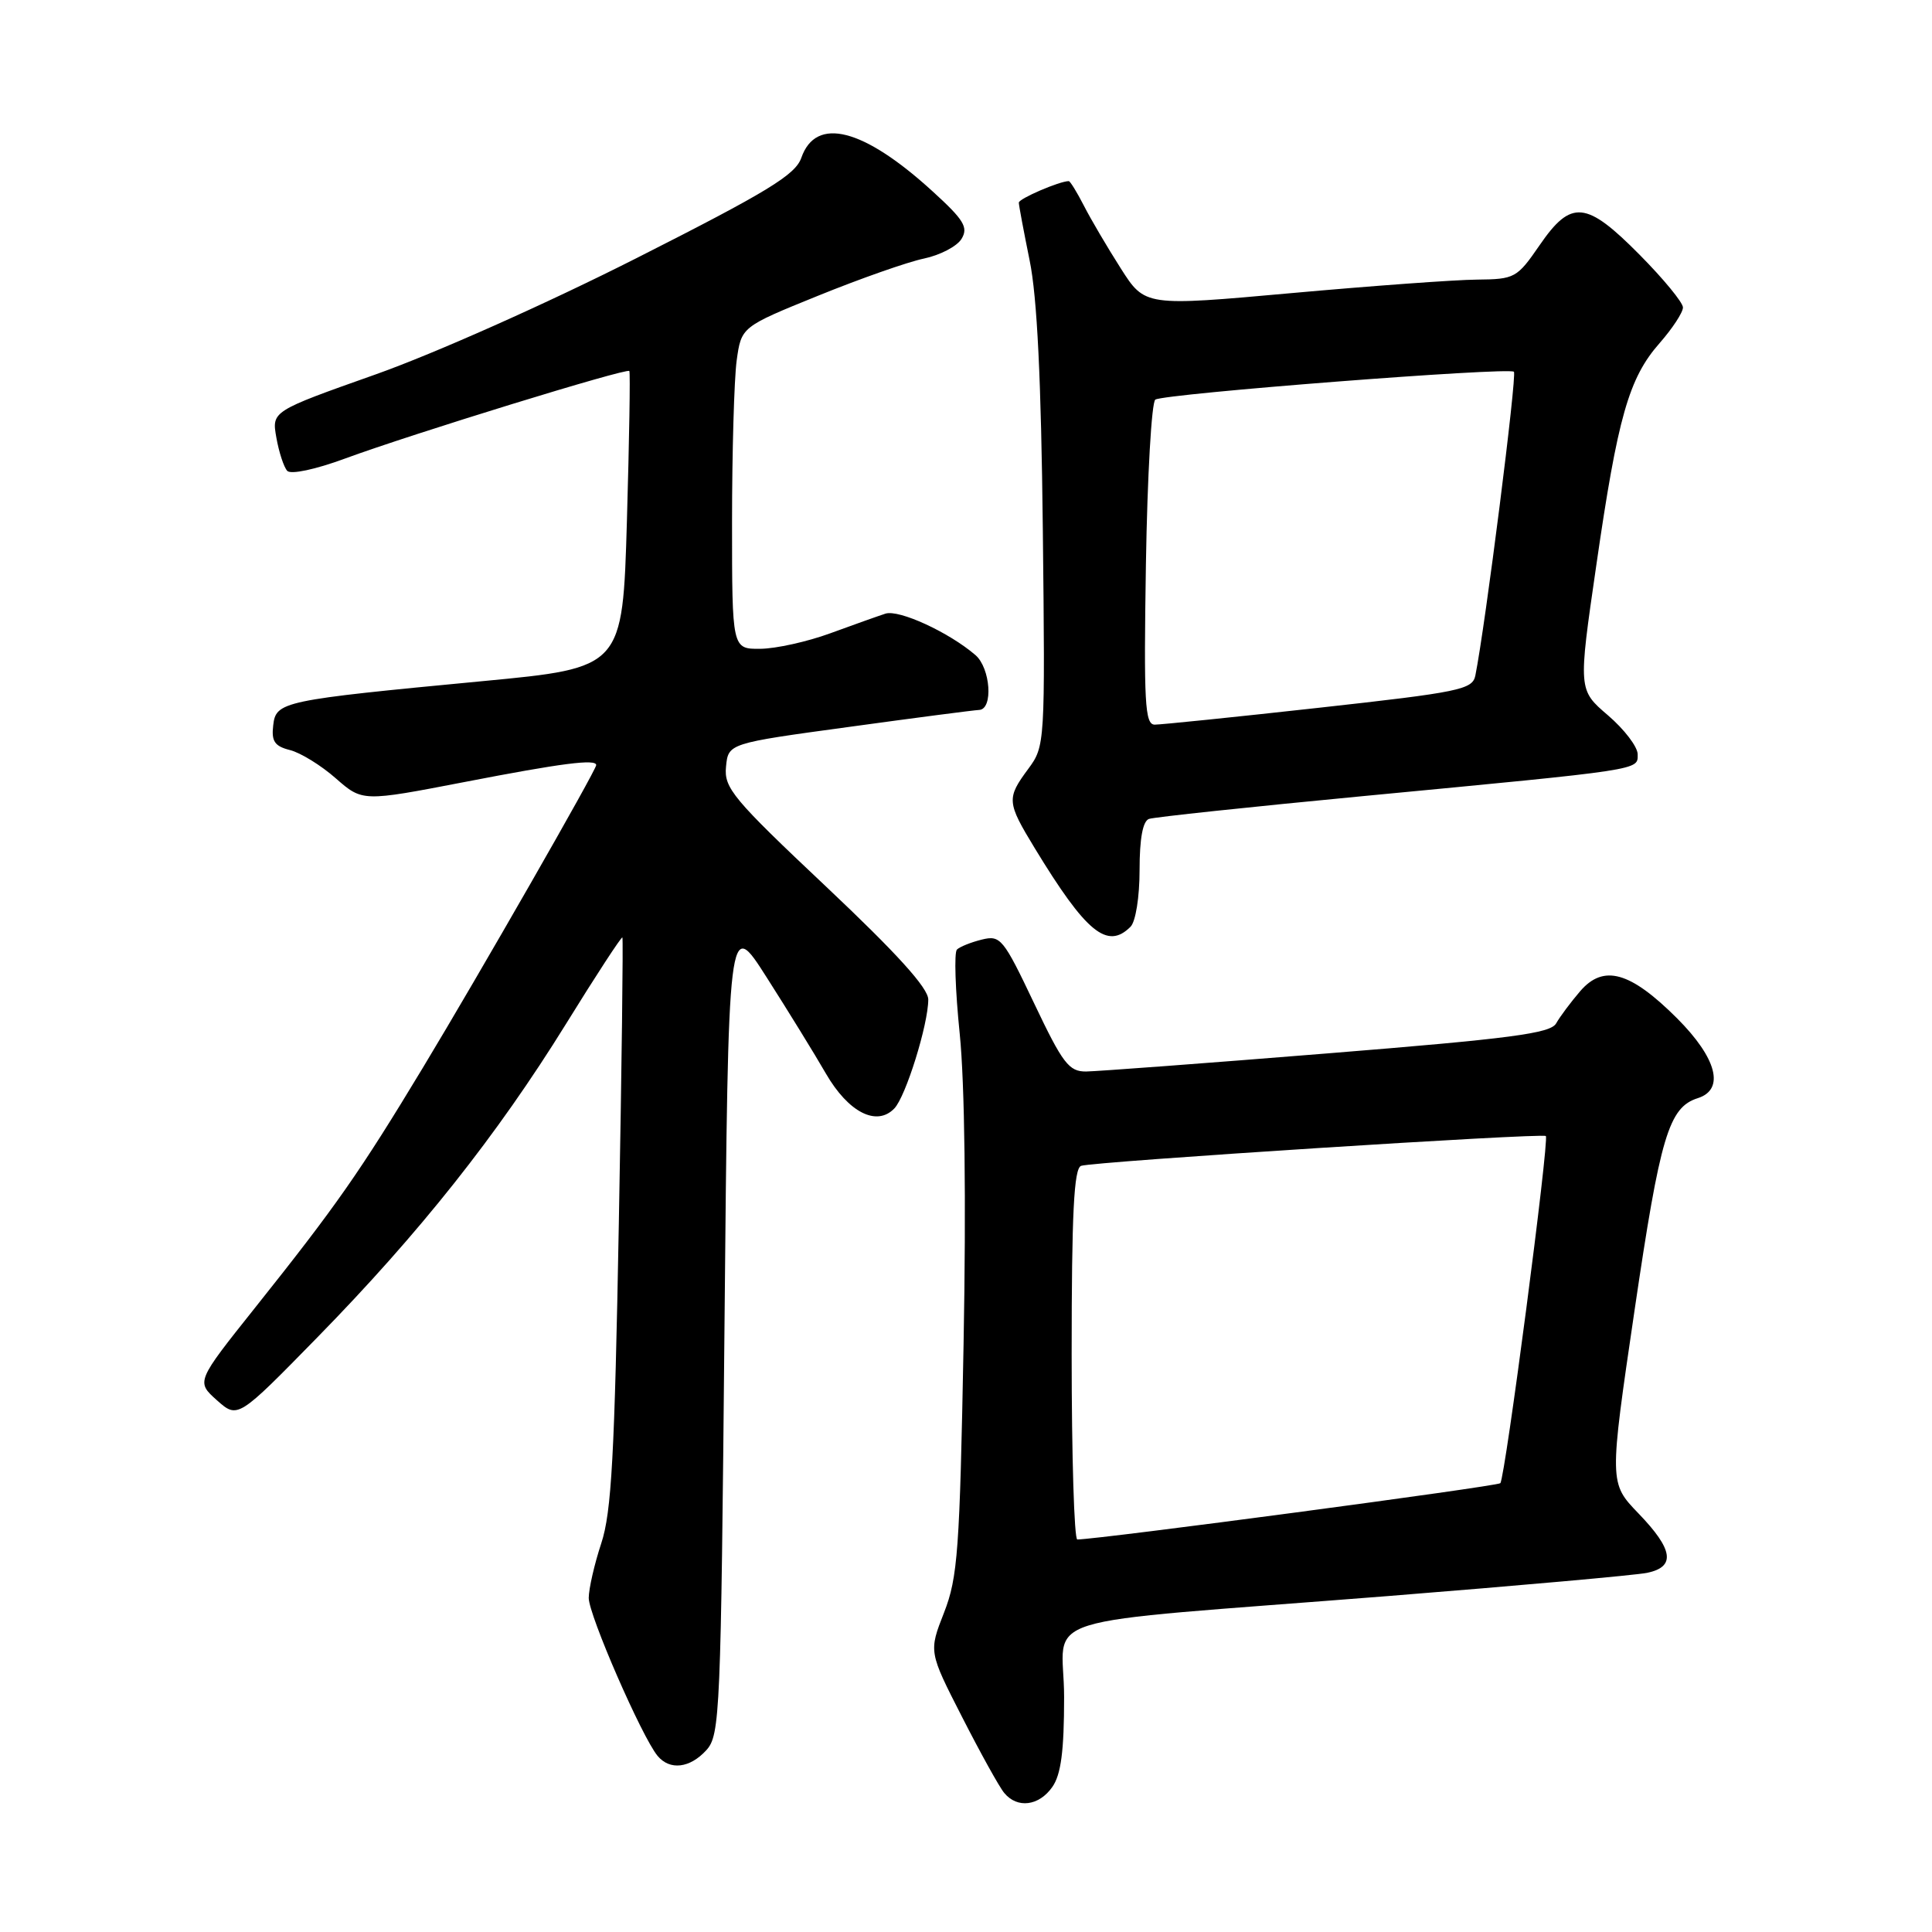 <?xml version="1.0" encoding="UTF-8" standalone="no"?>
<!DOCTYPE svg PUBLIC "-//W3C//DTD SVG 1.1//EN" "http://www.w3.org/Graphics/SVG/1.1/DTD/svg11.dtd" >
<svg xmlns="http://www.w3.org/2000/svg" xmlns:xlink="http://www.w3.org/1999/xlink" version="1.1" viewBox="0 0 256 256">
 <g >
 <path fill="currentColor"
d=" M 139.44 236.78 C 140.59 235.14 141.00 232.02 141.00 224.88 C 141.00 213.57 135.34 215.33 184.00 211.48 C 201.32 210.10 216.74 208.72 218.25 208.41 C 222.06 207.62 221.73 205.33 217.11 200.54 C 213.22 196.50 213.22 196.50 216.59 173.60 C 219.99 150.52 221.12 146.73 224.97 145.51 C 228.58 144.36 227.50 140.22 222.22 134.93 C 216.01 128.73 212.48 127.74 209.38 131.34 C 208.13 132.80 206.70 134.71 206.20 135.60 C 205.46 136.93 200.25 137.62 175.90 139.58 C 159.73 140.89 145.34 141.96 143.92 141.98 C 141.64 142.00 140.82 140.93 137.02 132.93 C 132.94 124.35 132.57 123.89 130.10 124.50 C 128.67 124.85 127.18 125.45 126.80 125.82 C 126.41 126.20 126.58 131.23 127.17 137.00 C 127.83 143.50 128.03 159.11 127.68 178.00 C 127.17 205.45 126.91 209.02 125.09 213.68 C 123.06 218.86 123.06 218.86 127.48 227.51 C 129.91 232.27 132.42 236.81 133.07 237.58 C 134.80 239.67 137.67 239.31 139.44 236.78 Z  M 93.60 231.90 C 95.41 229.90 95.52 227.10 96.00 175.65 C 96.50 121.52 96.50 121.52 101.59 129.51 C 104.39 133.90 107.93 139.64 109.44 142.26 C 112.42 147.40 116.16 149.31 118.50 146.88 C 120.02 145.31 123.00 135.73 123.00 132.44 C 123.00 130.92 118.85 126.34 109.45 117.47 C 97.12 105.85 95.92 104.41 96.20 101.60 C 96.50 98.50 96.50 98.50 112.50 96.32 C 121.30 95.11 129.06 94.10 129.75 94.07 C 131.63 93.97 131.25 88.53 129.25 86.80 C 125.74 83.78 119.13 80.74 117.33 81.31 C 116.32 81.64 113.03 82.81 110.00 83.92 C 106.97 85.03 102.81 85.95 100.75 85.97 C 97.00 86.00 97.00 86.00 97.00 69.14 C 97.00 59.87 97.28 50.26 97.61 47.79 C 98.23 43.31 98.23 43.31 108.39 39.19 C 113.98 36.92 120.30 34.70 122.43 34.26 C 124.57 33.81 126.81 32.64 127.41 31.65 C 128.33 30.13 127.73 29.14 123.58 25.36 C 114.40 16.98 108.11 15.37 106.18 20.91 C 105.39 23.17 101.72 25.41 84.37 34.19 C 72.50 40.20 57.57 46.85 49.75 49.62 C 36.00 54.49 36.00 54.49 36.62 57.99 C 36.96 59.92 37.61 61.90 38.06 62.39 C 38.53 62.90 41.79 62.21 45.69 60.77 C 54.63 57.48 83.08 48.72 83.39 49.16 C 83.53 49.35 83.38 58.27 83.07 69.00 C 82.50 88.49 82.50 88.49 64.00 90.25 C 37.31 92.79 36.56 92.95 36.20 96.13 C 35.95 98.23 36.40 98.88 38.43 99.39 C 39.82 99.74 42.55 101.42 44.49 103.13 C 48.03 106.23 48.03 106.23 61.56 103.62 C 74.46 101.12 79.00 100.54 79.00 101.38 C 79.00 102.05 63.50 129.11 56.02 141.50 C 47.67 155.33 44.55 159.79 33.79 173.29 C 25.99 183.08 25.99 183.08 28.74 185.54 C 31.50 187.99 31.50 187.99 42.02 177.24 C 55.57 163.40 65.85 150.44 74.97 135.72 C 78.98 129.23 82.36 124.06 82.47 124.22 C 82.59 124.37 82.38 141.38 82.00 162.00 C 81.44 192.82 81.03 200.39 79.67 204.50 C 78.76 207.25 78.02 210.50 78.01 211.73 C 78.00 213.98 85.05 230.15 87.13 232.66 C 88.76 234.62 91.42 234.30 93.60 231.90 Z  M 149.80 122.80 C 150.48 122.12 151.00 118.86 151.00 115.27 C 151.00 111.10 151.43 108.79 152.25 108.51 C 152.94 108.27 165.65 106.92 180.50 105.50 C 217.94 101.93 217.00 102.08 217.00 99.95 C 217.00 98.96 215.23 96.64 213.06 94.78 C 209.12 91.41 209.12 91.41 211.51 74.96 C 214.36 55.24 215.82 50.11 219.91 45.46 C 221.61 43.52 223.00 41.40 223.00 40.74 C 223.00 40.09 220.43 36.96 217.28 33.78 C 210.17 26.59 208.19 26.40 204.00 32.50 C 201.01 36.84 200.72 37.00 195.70 37.05 C 192.84 37.07 181.77 37.88 171.11 38.84 C 151.71 40.59 151.71 40.59 148.50 35.55 C 146.73 32.77 144.53 29.04 143.62 27.25 C 142.70 25.46 141.80 24.00 141.62 24.00 C 140.40 24.00 135.00 26.32 135.00 26.85 C 135.00 27.21 135.65 30.65 136.43 34.50 C 137.43 39.34 137.96 50.33 138.18 70.17 C 138.49 98.56 138.47 98.87 136.25 101.88 C 133.36 105.79 133.40 106.29 137.11 112.39 C 143.92 123.58 146.72 125.88 149.80 122.80 Z  M 142.00 179.47 C 142.00 160.75 142.30 154.83 143.25 154.48 C 144.78 153.93 204.37 150.10 204.83 150.53 C 205.32 150.97 199.43 195.90 198.80 196.53 C 198.39 196.95 145.69 203.96 142.75 203.99 C 142.34 204.00 142.00 192.96 142.00 179.47 Z  M 151.84 74.75 C 152.03 63.07 152.59 53.25 153.09 52.95 C 154.36 52.16 199.96 48.62 200.60 49.26 C 201.03 49.70 196.81 82.97 195.49 89.52 C 195.11 91.37 193.41 91.72 174.79 93.78 C 163.63 95.02 153.82 96.02 153.00 96.02 C 151.70 96.00 151.55 93.12 151.84 74.75 Z "/>
</g>
</svg>